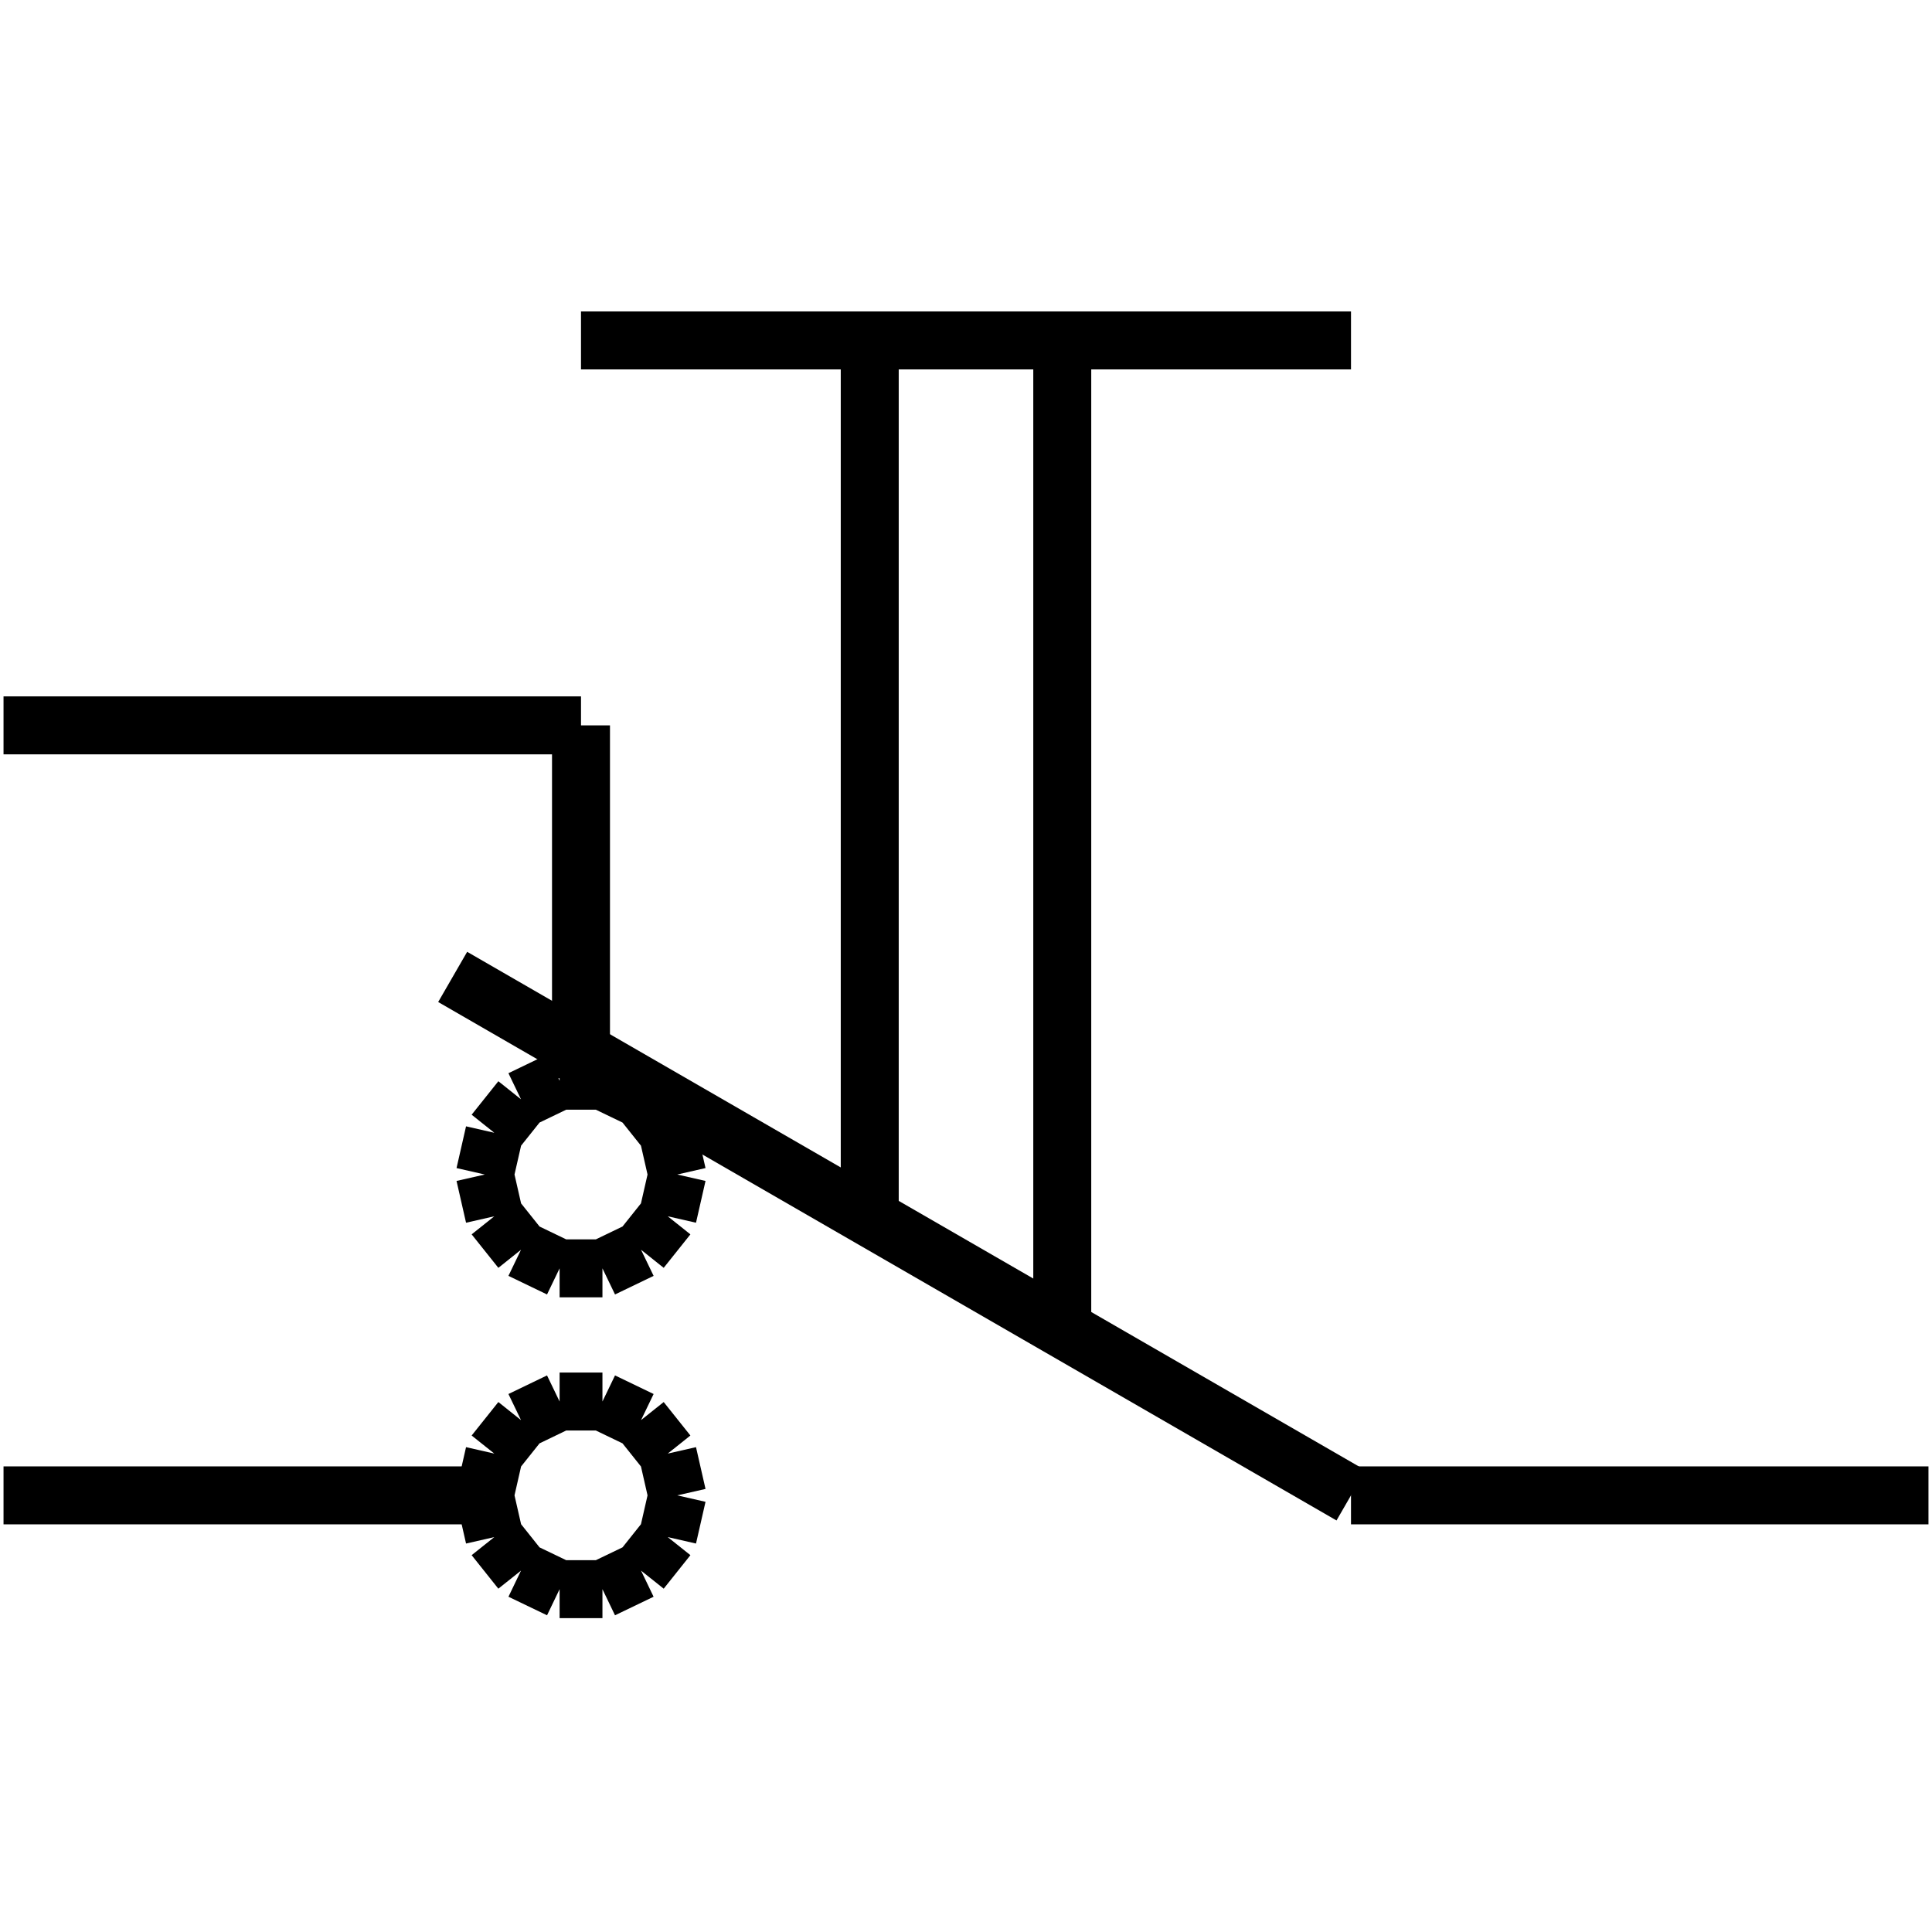 <?xml version="1.0" standalone="no"?><svg xmlns="http://www.w3.org/2000/svg" width="400.000" height="400.000" viewBox="0.0 0.0 400.000 400.000" version="1.1">
  <title>Produce by Acme CAD Converter</title>
  <desc>Produce by Acme CAD Converter</desc>
<g id="0" display="visible">
<g><path d="M120.29 70.48L279.71 70.48"
fill="none" stroke="black" stroke-width="12"/>
</g>
<g><path d="M100.37 309.6L102.34 300.95M102.34 300.95L107.87 294.02M107.87 294.02L115.86 290.17M115.86 290.17L124.73 290.17M124.73 290.17L132.72 294.02M132.72 294.02L138.25 300.95M138.25 300.95L140.22 309.6M140.22 309.6L138.25 318.24M138.25 318.24L132.72 325.18M132.72 325.18L124.73 329.02M124.73 329.02L115.86 329.02M115.86 329.02L107.87 325.18M107.87 325.18L102.34 318.24M102.34 318.24L100.37 309.6"
fill="none" stroke="black" stroke-width="12"/>
</g>
<g><path d="M100.37 243.17L102.34 234.53M102.34 234.53L107.87 227.6M107.87 227.6L115.86 223.75M115.86 223.75L124.73 223.75M124.73 223.75L132.72 227.6M132.72 227.6L138.25 234.53M138.25 234.53L140.22 243.17M140.22 243.17L138.25 251.82M138.25 251.82L132.72 258.75M132.72 258.75L124.73 262.6M124.73 262.6L115.86 262.6M115.86 262.6L107.87 258.75M107.87 258.75L102.34 251.82M102.34 251.82L100.37 243.17"
fill="none" stroke="black" stroke-width="12"/>
</g>
<g><path d="M180.07 252.21L180.07 70.48"
fill="none" stroke="black" stroke-width="12"/>
</g>
<g><path d="M219.93 275.06L219.93 70.48"
fill="none" stroke="black" stroke-width="12"/>
</g>
<g><path d="M399.27 309.6L279.71 309.6"
fill="none" stroke="black" stroke-width="12"/>
</g>
<g><path d="M100.37 309.6L0.73 309.6"
fill="none" stroke="black" stroke-width="12"/>
</g>
<g><path d="M93.72 202.26L279.71 309.6"
fill="none" stroke="black" stroke-width="12"/>
</g>
<g><path d="M120.29 223.25L120.29 150.18"
fill="none" stroke="black" stroke-width="12"/>
</g>
<g><path d="M120.29 150.18L0.73 150.18"
fill="none" stroke="black" stroke-width="12"/>
</g>
<g><path d="M0.73 309.6L0.73 309.6"
fill="none" stroke="black" stroke-width=".5"/>
</g>
<g><path d="M399.27 309.6L399.27 309.6"
fill="none" stroke="black" stroke-width=".5"/>
</g>
<g><path d="M0.73 150.18L0.73 150.18"
fill="none" stroke="black" stroke-width=".5"/>
</g>
</g>
</svg>
